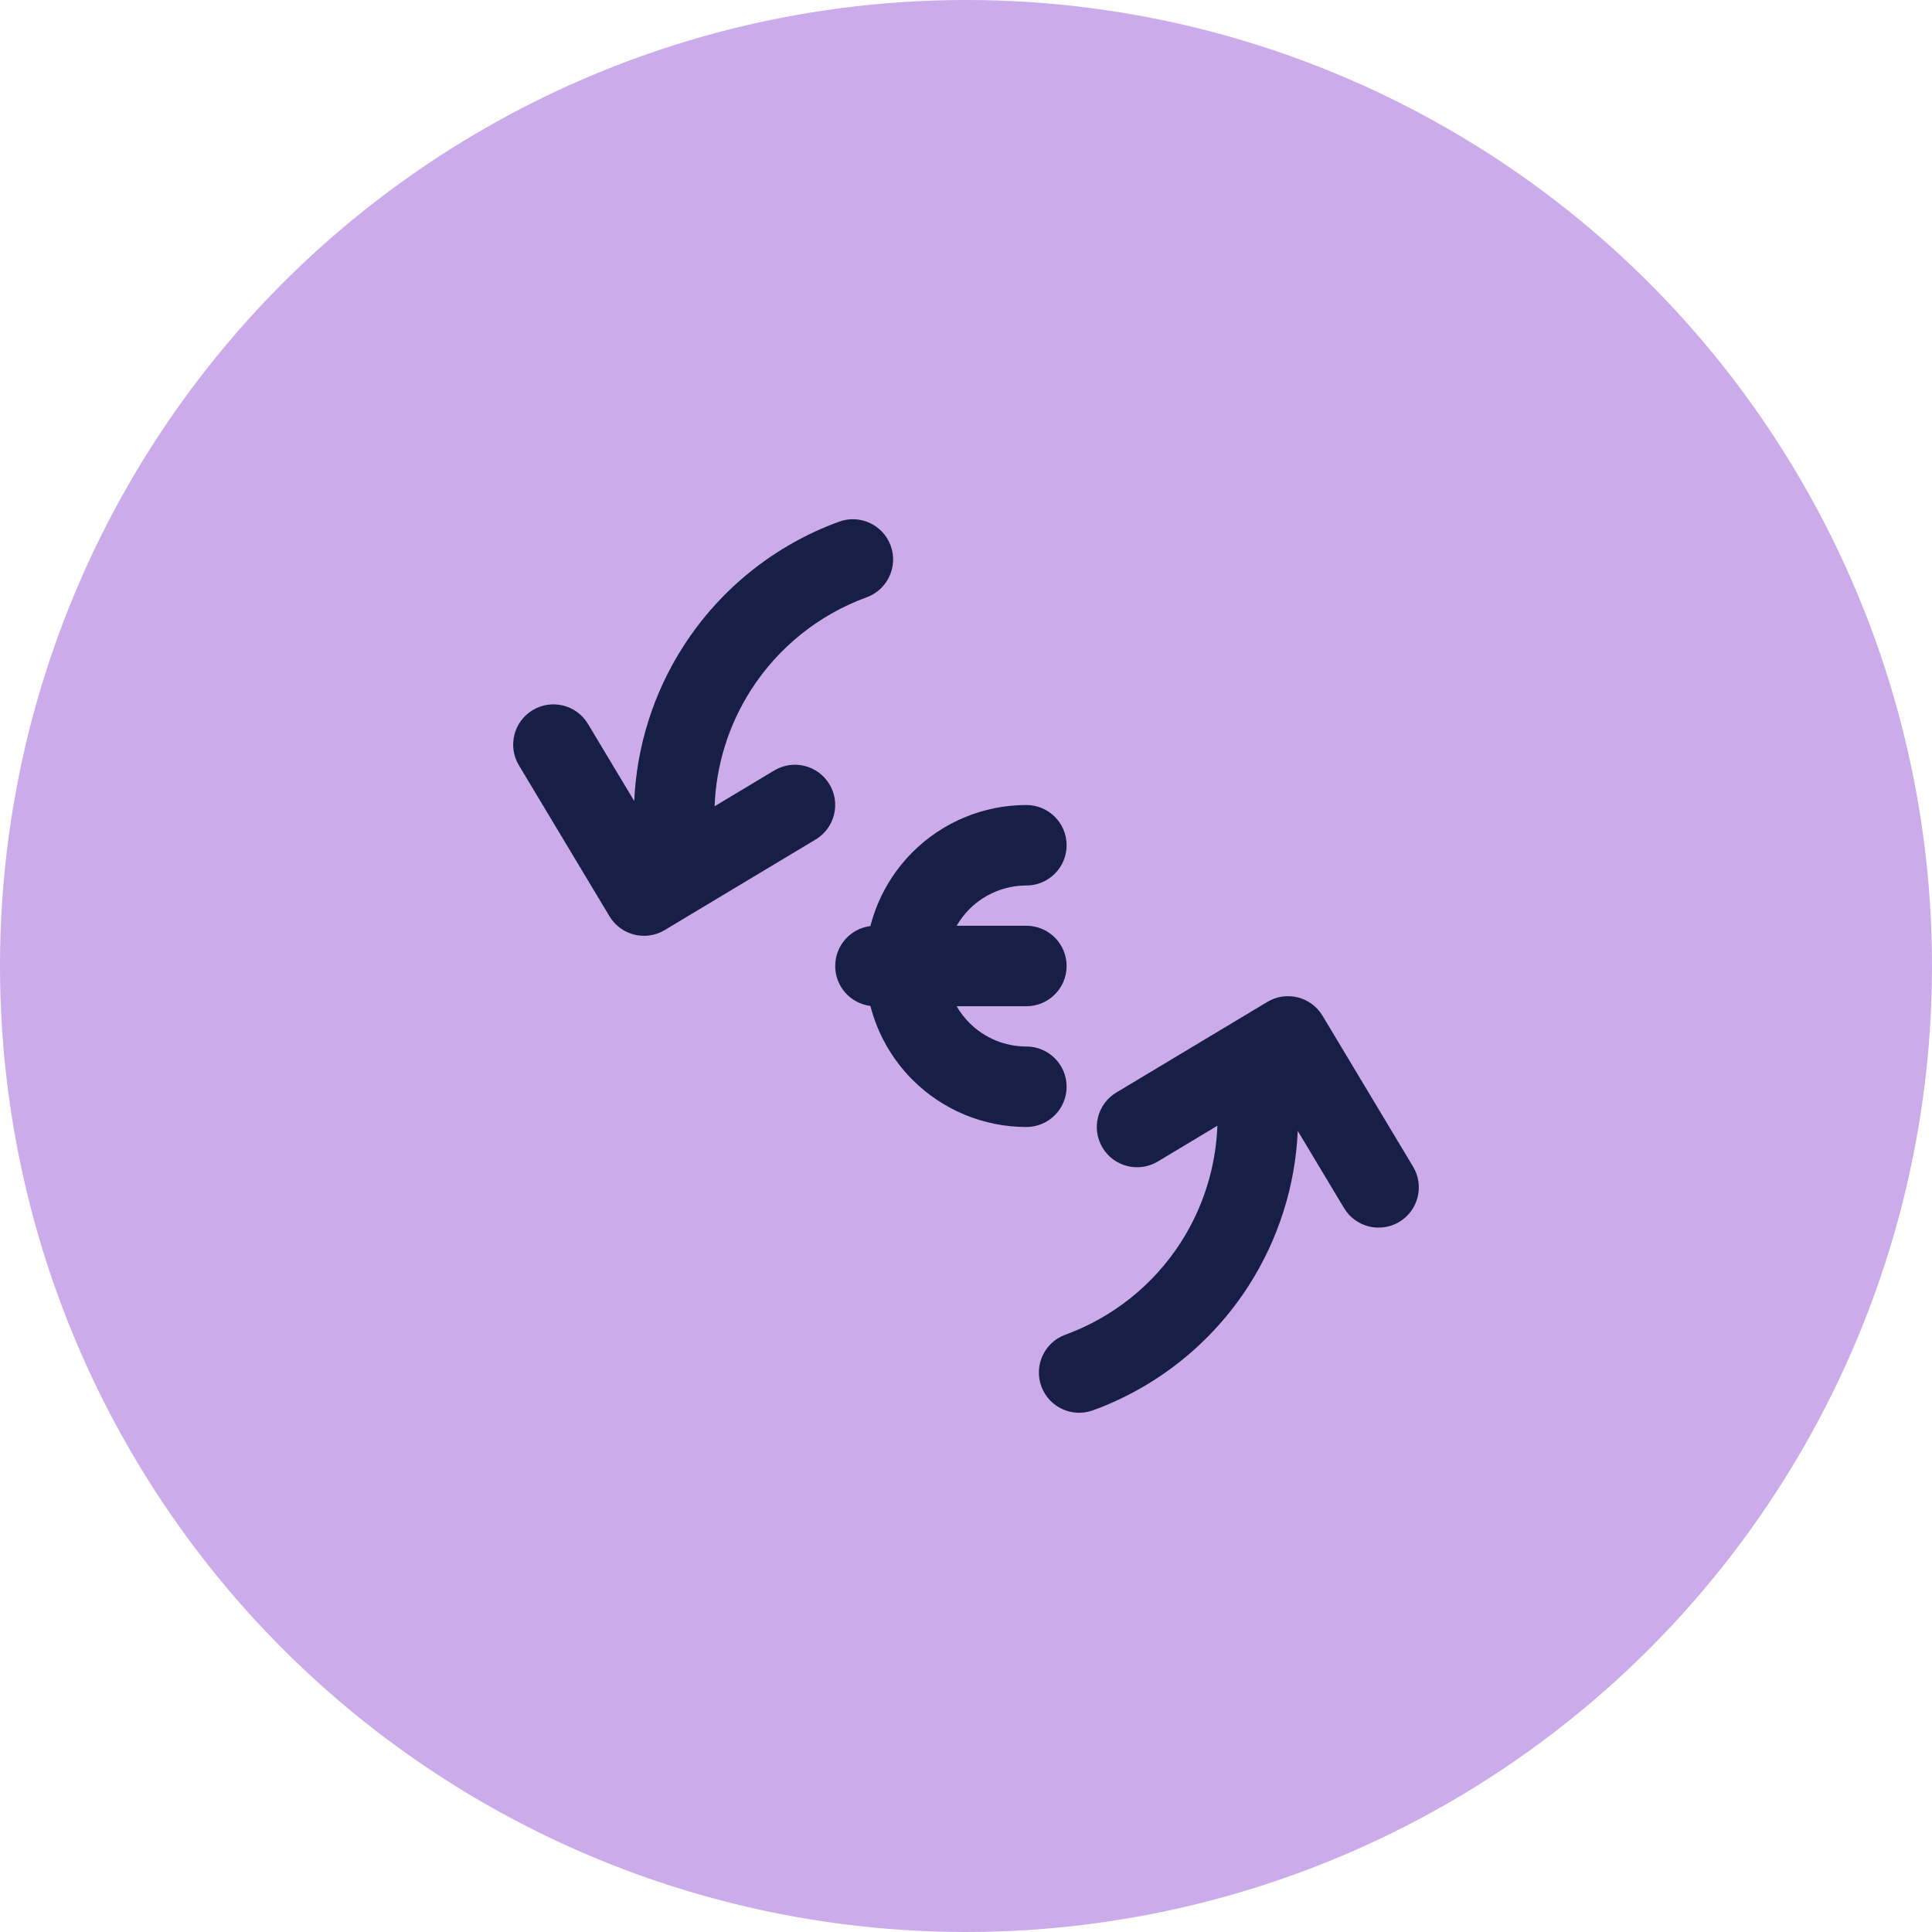 <svg width="64" height="64" viewBox="0 0 64 64" fill="none" xmlns="http://www.w3.org/2000/svg">
<circle cx="32" cy="32" r="32" fill="#CBABEA"/>
<path fill-rule="evenodd" clip-rule="evenodd" d="M28.709 19.786C29.401 19.534 29.757 18.768 29.505 18.076C29.252 17.385 28.487 17.028 27.795 17.281C25.67 18.056 23.858 19.506 22.636 21.411C21.647 22.952 21.09 24.722 21.01 26.536L19.477 23.981C19.098 23.349 18.279 23.144 17.647 23.523C17.016 23.902 16.811 24.721 17.19 25.353L20.19 30.353C20.569 30.984 21.388 31.189 22.019 30.81L27.019 27.81C27.651 27.431 27.856 26.612 27.477 25.981C27.098 25.349 26.279 25.144 25.647 25.523L23.672 26.709C23.722 25.343 24.137 24.01 24.881 22.85C25.787 21.438 27.132 20.361 28.709 19.786ZM32.114 30.114C32.614 29.614 33.293 29.333 34 29.333C34.736 29.333 35.333 28.736 35.333 28C35.333 27.264 34.736 26.667 34 26.667C32.586 26.667 31.229 27.229 30.229 28.229C29.547 28.911 29.069 29.758 28.833 30.677C28.176 30.759 27.667 31.32 27.667 32C27.667 32.68 28.176 33.241 28.833 33.323C29.069 34.242 29.547 35.089 30.229 35.771C31.229 36.771 32.586 37.333 34 37.333C34.736 37.333 35.333 36.736 35.333 36C35.333 35.264 34.736 34.667 34 34.667C33.293 34.667 32.614 34.386 32.114 33.886C31.948 33.719 31.806 33.533 31.691 33.333H34C34.736 33.333 35.333 32.736 35.333 32C35.333 31.264 34.736 30.667 34 30.667H31.691C31.806 30.466 31.948 30.281 32.114 30.114ZM41.981 33.19C42.612 32.811 43.431 33.016 43.81 33.647L46.81 38.647C47.189 39.279 46.984 40.098 46.353 40.477C45.721 40.855 44.902 40.651 44.523 40.019L42.99 37.463C42.91 39.278 42.352 41.049 41.363 42.591C40.142 44.494 38.33 45.944 36.205 46.719C35.513 46.971 34.748 46.615 34.495 45.923C34.243 45.232 34.599 44.466 35.291 44.214C36.868 43.639 38.212 42.563 39.119 41.151C39.862 39.991 40.277 38.657 40.328 37.291L38.353 38.477C37.721 38.855 36.902 38.651 36.523 38.019C36.145 37.388 36.349 36.569 36.981 36.19L41.981 33.19Z" fill="#171F46"/>
</svg>
